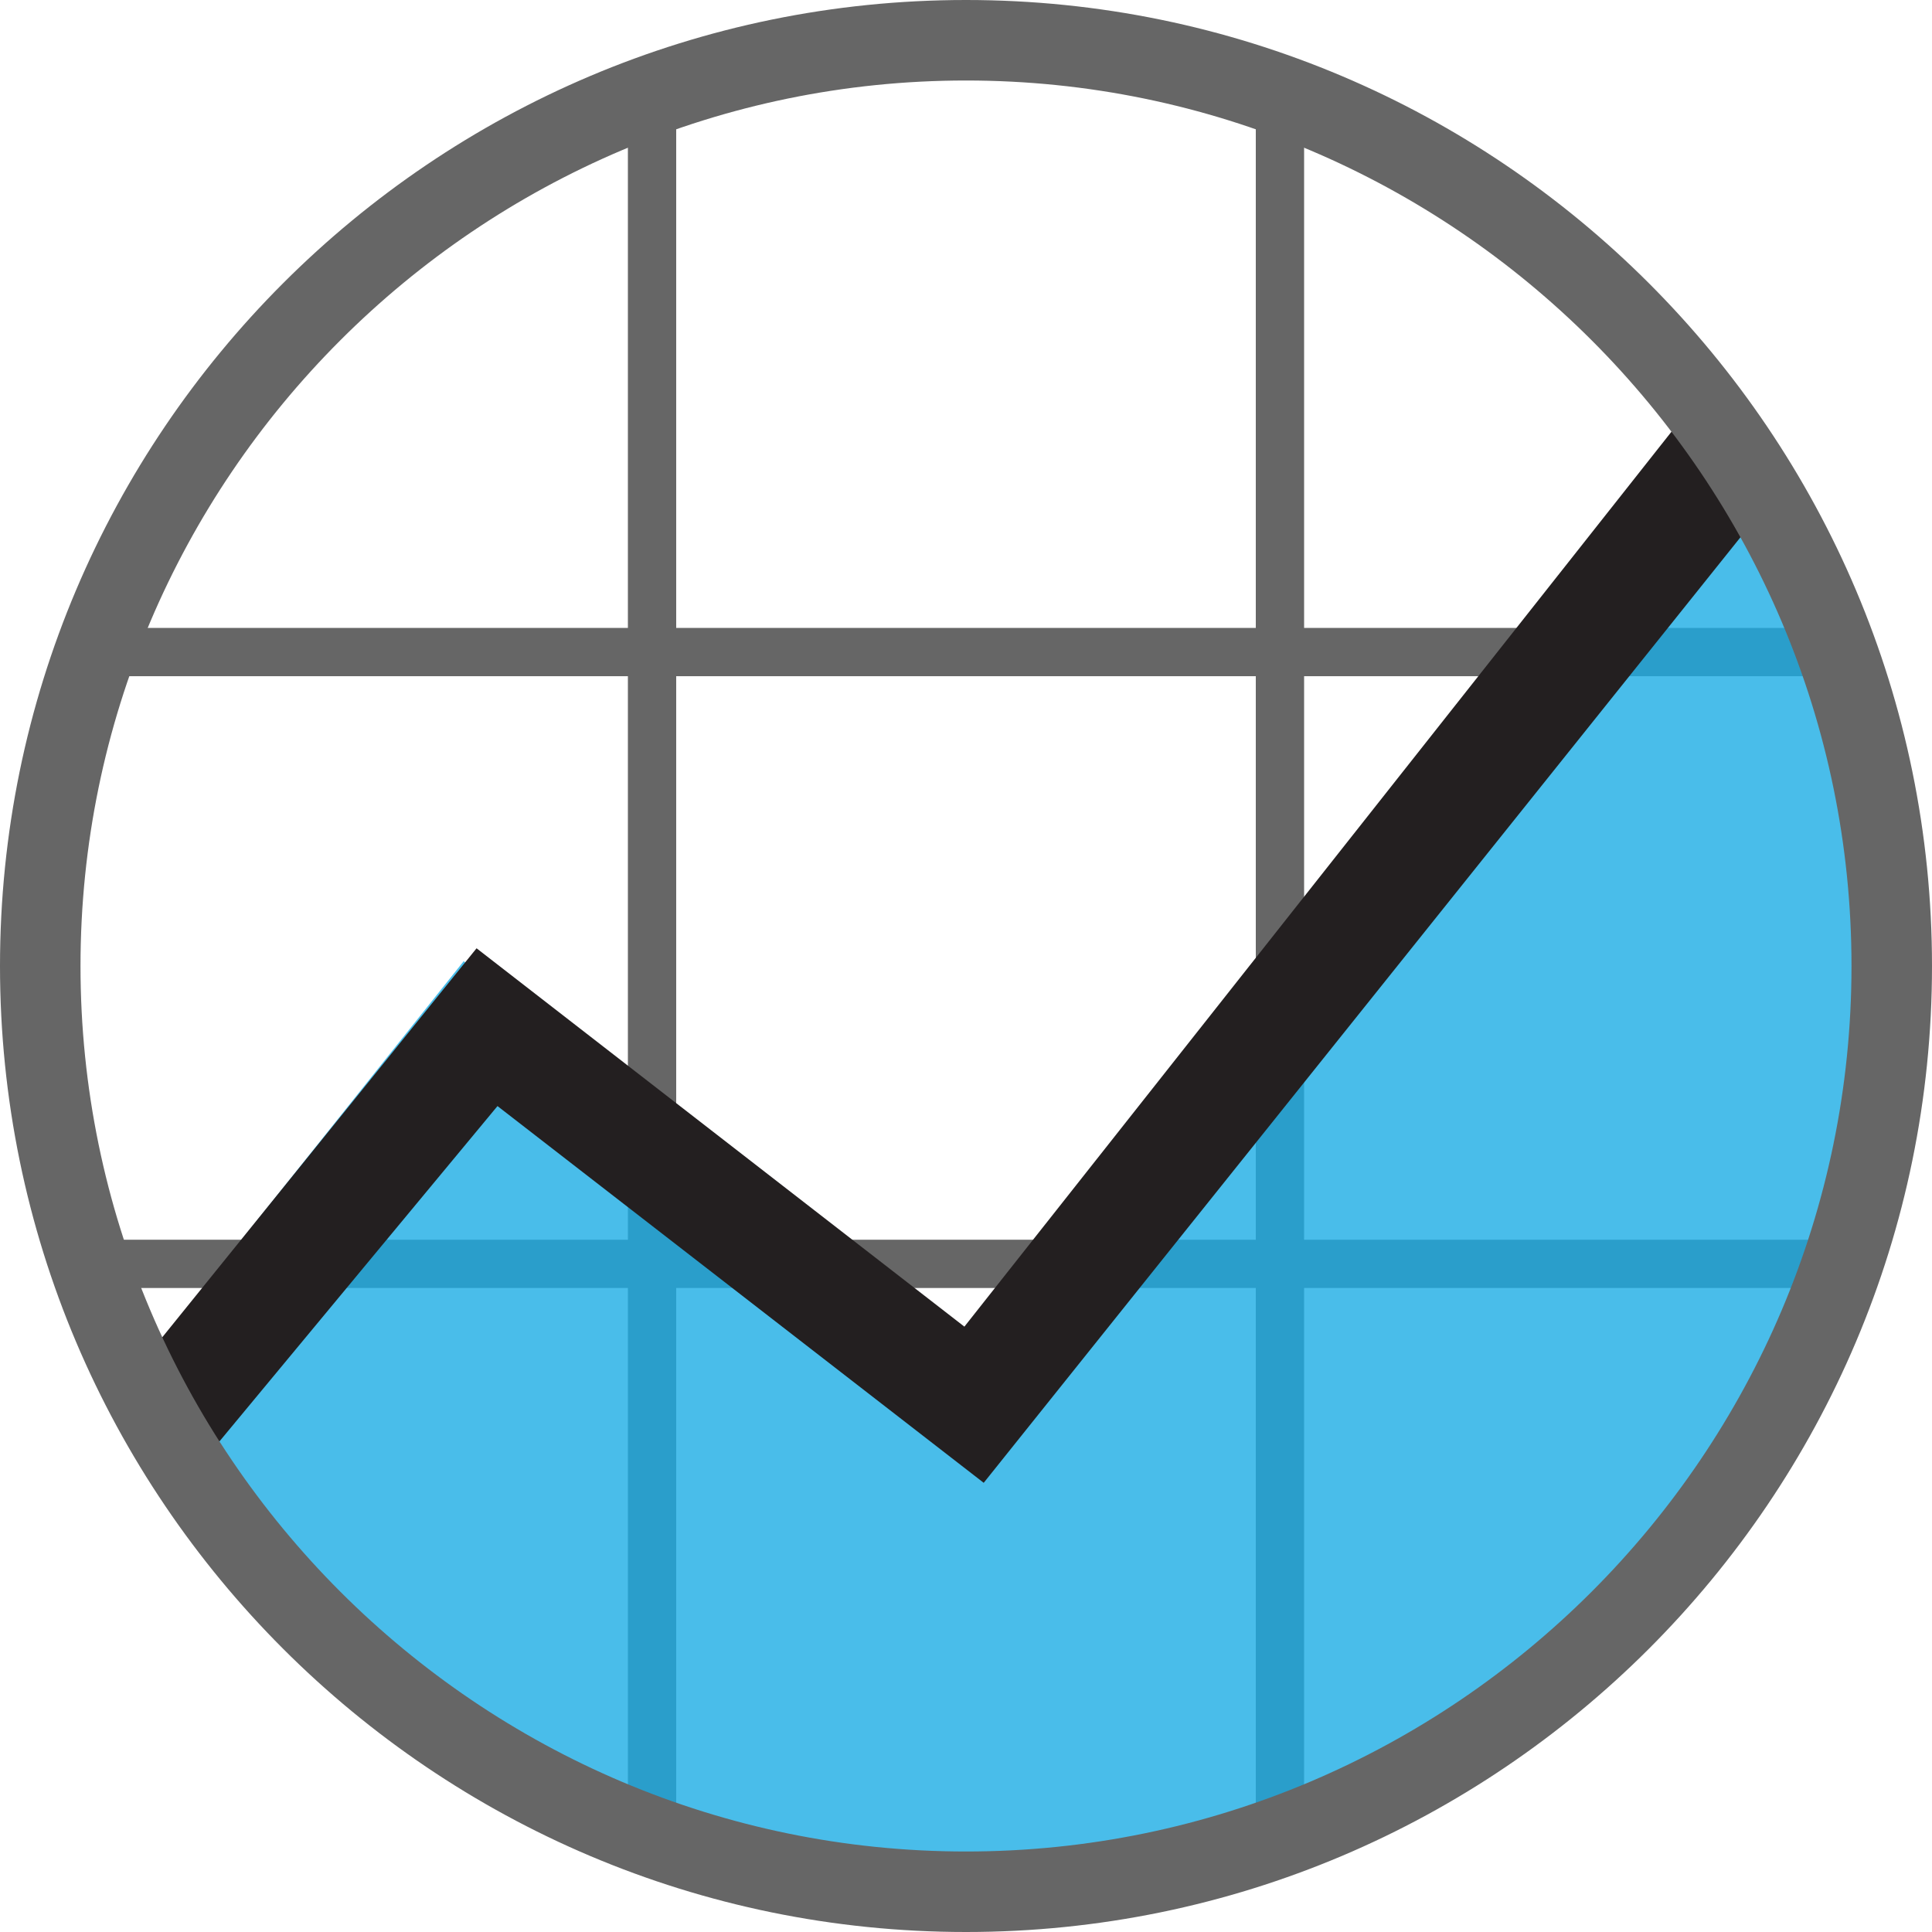 <?xml version="1.0" encoding="utf-8"?>
<!-- Generator: Adobe Illustrator 18.1.1, SVG Export Plug-In . SVG Version: 6.00 Build 0)  -->
<!DOCTYPE svg PUBLIC "-//W3C//DTD SVG 1.1//EN" "http://www.w3.org/Graphics/SVG/1.1/DTD/svg11.dtd">
<svg version="1.1" id="Layer_1" xmlns="http://www.w3.org/2000/svg" xmlns:xlink="http://www.w3.org/1999/xlink" x="0px" y="0px"
	 viewBox="0 0 120 120" enable-background="new 0 0 120 120" xml:space="preserve">
<line fill="#FFFFFF" x1="40.4" y1="4" x2="40.4" y2="116"/>
<polygon fill="#666666" points="42,116 39,116 39,4 42,4 "/>
<line fill="#FFFFFF" x1="77.2" y1="4" x2="77.2" y2="116.8"/>
<rect x="78" y="5" fill="#666666" width="3" height="111"/>
<line fill="#FFFFFF" x1="3.5" y1="77.5" x2="116.7" y2="77.5"/>
<polygon fill="#666666" points="115,80 5,80 4,77 116,77 "/>
<line fill="#FFFFFF" x1="3.5" y1="41.1" x2="115.9" y2="41.1"/>
<polygon fill="#666666" points="116,42 4,42 5,39 115,39 "/>
<path opacity="0.8" fill="#1CADE4" d="M7.8,87.6c9.9,16.8,19.8,24.2,39.2,29.5c23,6.2,44.9-2.5,60.4-22.5
	c14.2-18.5,13.5-51.3,0.2-66.3l0,0l-6.3,7.7L61.8,85l-33-25.3L7.6,86.3l-0.3,0.3L7.8,87.6z"/>
<polygon fill="#231F20" points="11,92.7 7.3,86.5 29.6,58.9 59.9,82.4 106.2,23.8 109.6,31.5 61.1,92.1 30.9,68.7 "/>
<path fill="#666666" d="M60,0C26.9,0,0,26.9,0,60c0,33.1,26.9,60,60,60c33.1,0,60-26.9,60-60C120,26.9,93.1,0,60,0z M115,60
	c0,30.3-24.7,55-55,55C29.7,115,5,90.3,5,60C5,29.7,29.7,5,60,5C90.3,5,115,29.7,115,60z"/>
</svg>
